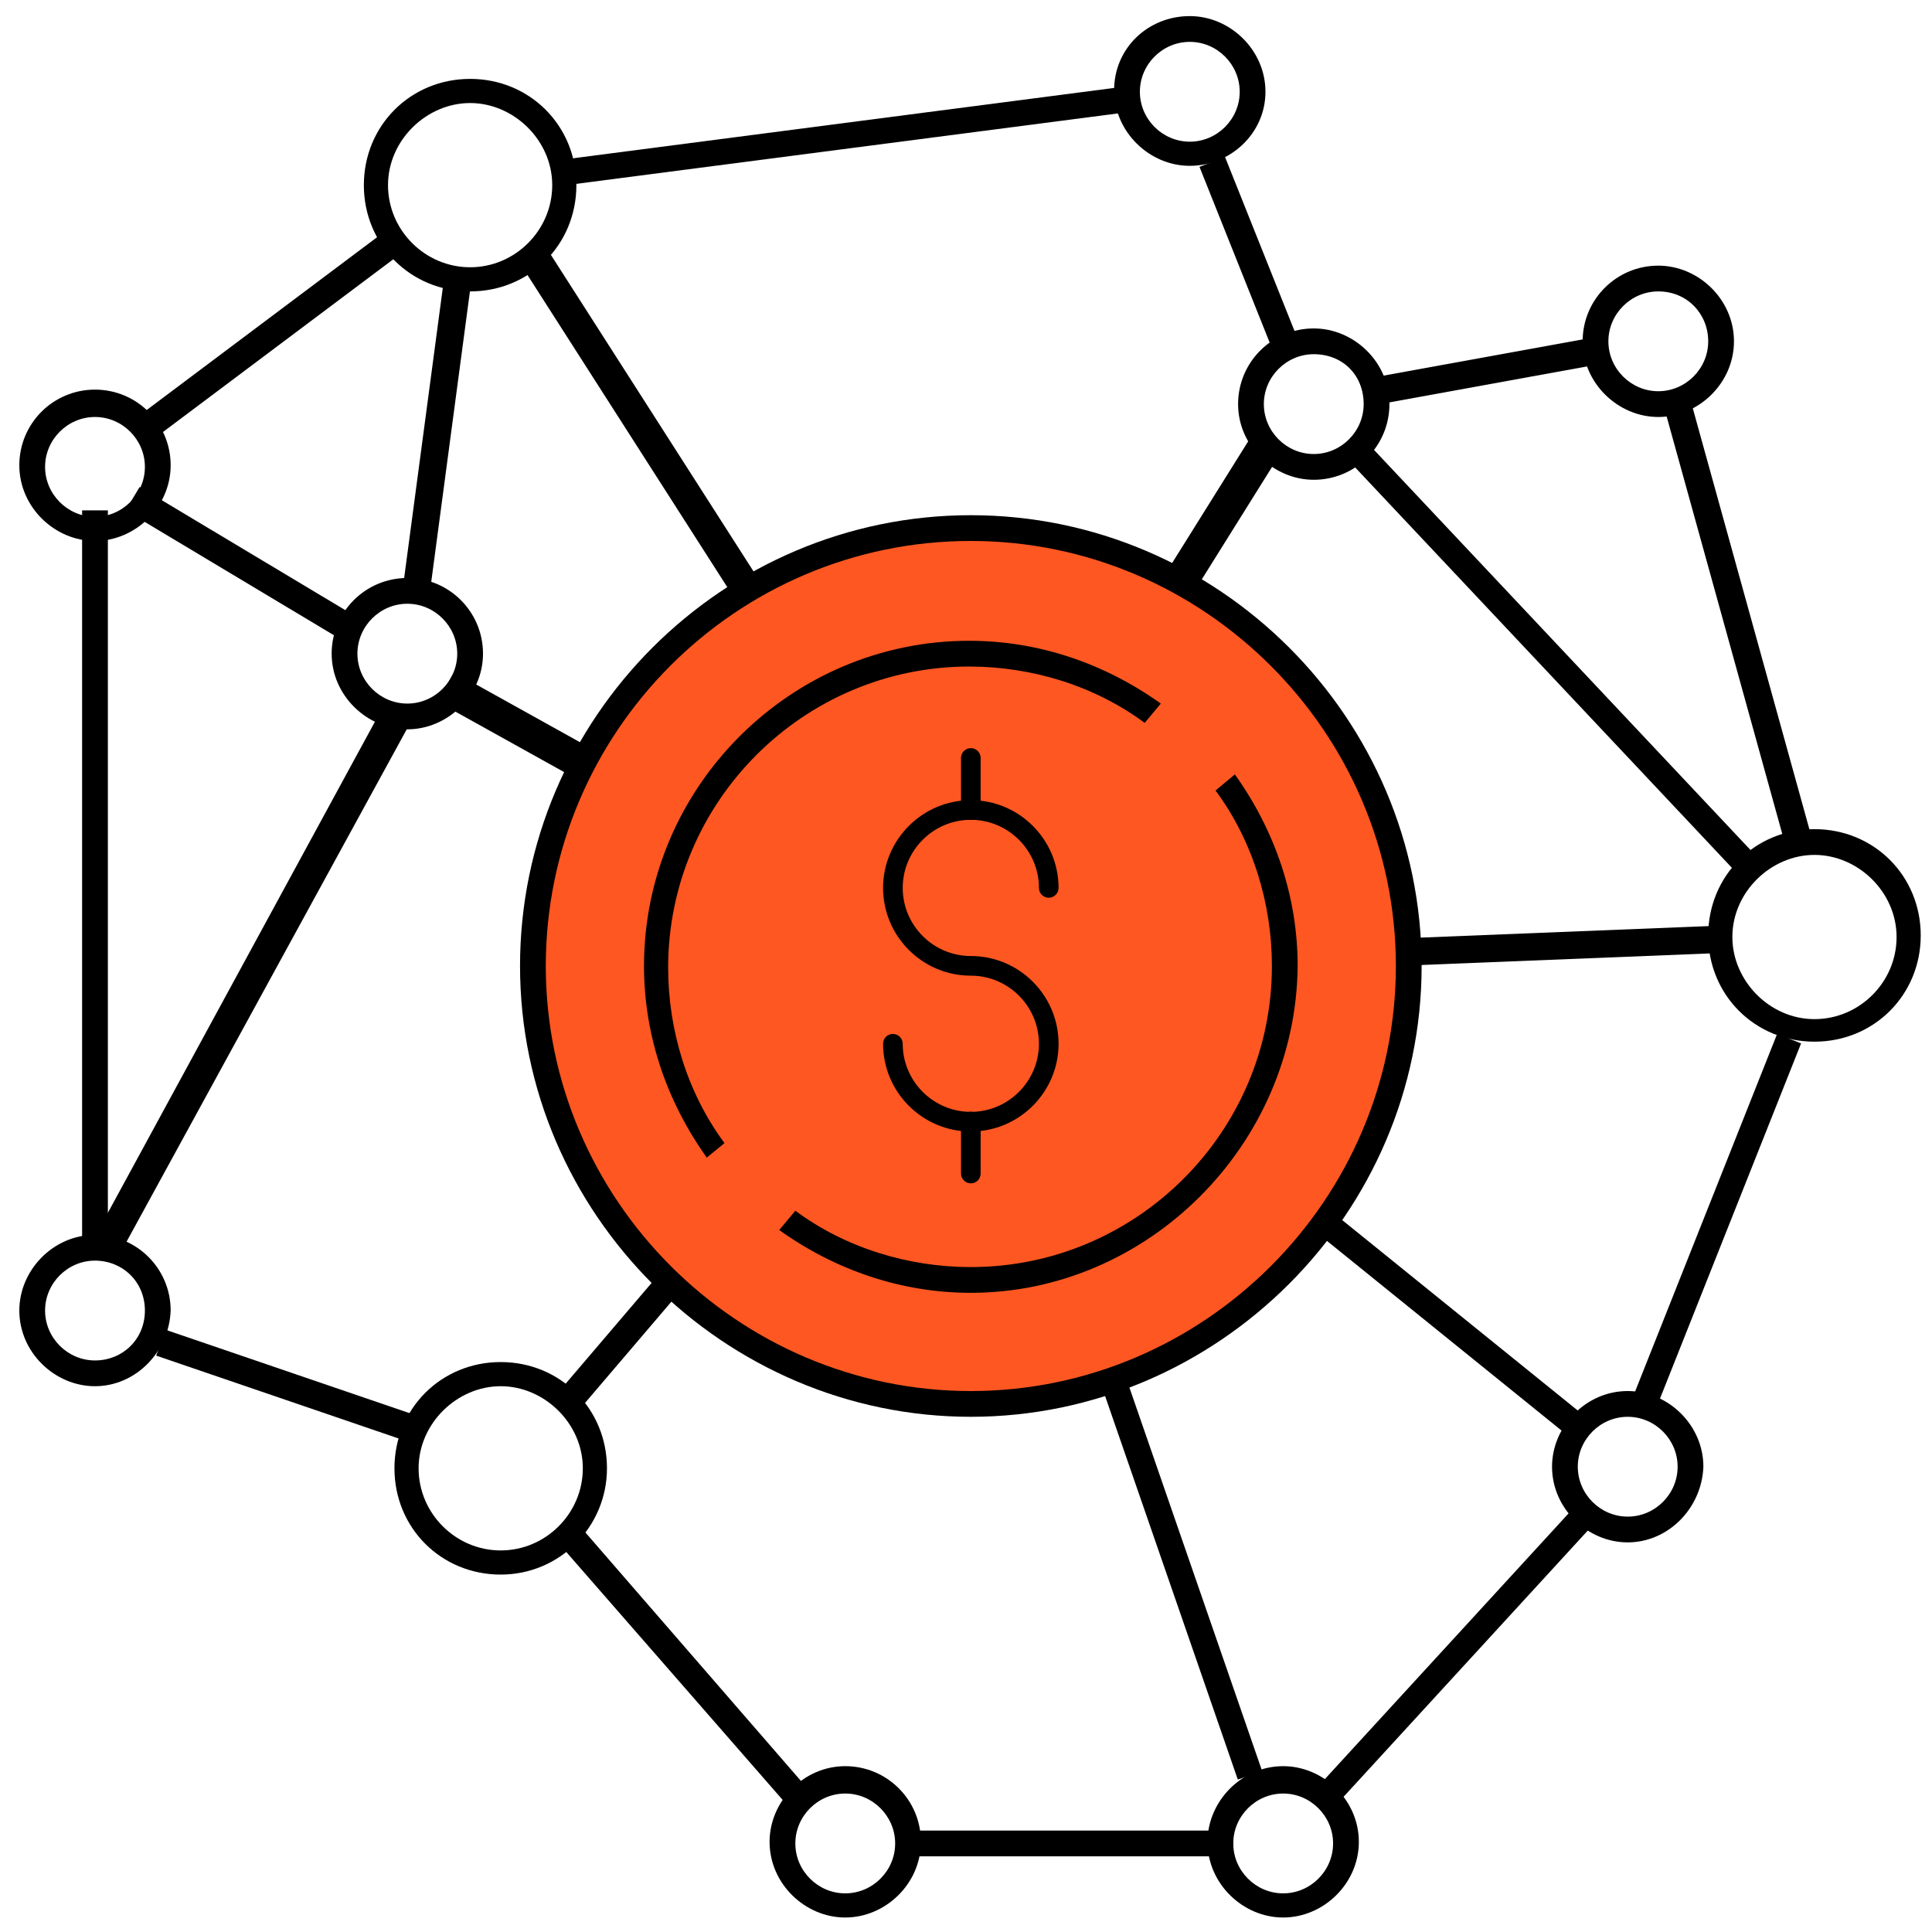 <?xml version="1.0" encoding="utf-8"?>
<!-- Generator: Adobe Illustrator 27.0.0, SVG Export Plug-In . SVG Version: 6.00 Build 0)  -->
<svg version="1.1" id="Слой_1" xmlns="http://www.w3.org/2000/svg" xmlns:xlink="http://www.w3.org/1999/xlink" x="0px" y="0px"
	 viewBox="0 0 120 120" style="enable-background:new 0 0 120 120;" xml:space="preserve">
<style type="text/css">
	.st0{fill:#FF5722;}
</style>
<rect x="39.29" y="13.8" transform="matrix(0.842 -0.539 0.539 0.842 -8.207 25.937)" width="1.9" height="26.4"/>
<circle class="st0" cx="60.3" cy="60.1" r="27.2"/>
<path d="M60.3,88c-15.3,0-28-12.6-28-28s12.6-28,28-28s28,12.6,28,28S75.6,88,60.3,88z M60.3,33.6c-14.6,0-26.4,11.9-26.4,26.4
	s11.9,26.4,26.4,26.4S86.7,74.5,86.7,60S74.8,33.6,60.3,33.6z"/>
<path d="M43.9,71.9C41.4,68.4,40,64.3,40,60c0-11.1,9.1-20.2,20.2-20.2c4.3,0,8.4,1.4,11.9,3.9l-1,1.2c-3.1-2.3-7-3.5-10.9-3.5
	c-10.3,0-18.7,8.4-18.7,18.7c0,3.9,1.2,7.8,3.5,10.9L43.9,71.9z"/>
<path d="M60.3,80.3c-4.3,0-8.4-1.4-11.9-3.9l1-1.2c3.1,2.3,7,3.5,10.9,3.5C70.6,78.7,79,70.3,79,60c0-3.9-1.2-7.8-3.5-10.9l1.2-1
	c2.5,3.5,3.9,7.6,3.9,11.9C80.5,71.1,71.3,80.3,60.3,80.3z"/>
<rect x="87.5" y="57.9" transform="matrix(0.999 -0.04 0.04 0.999 -2.268 3.926)" width="19.4" height="1.7"/>
<rect x="95.57" y="23.16" transform="matrix(0.728 -0.685 0.685 0.728 -1.742 77.134)" width="1.6" height="35.2"/>
<rect x="76.62" y="9.62" transform="matrix(0.929 -0.371 0.371 0.929 -0.246 29.854)" width="1.7" height="11.9"/>
<rect x="35.2" y="7.6" transform="matrix(0.992 -0.129 0.129 0.992 -0.644 6.877)" width="34.8" height="1.6"/>
<rect x="17.64" y="26.31" transform="matrix(0.132 -0.991 0.991 0.132 -3.373 50.465)" width="19" height="1.7"/>
<rect x="30.7" y="40.25" transform="matrix(0.486 -0.874 0.874 0.486 -22.921 50.855)" width="2.1" height="9.3"/>
<polygon points="35,86.1 40.8,79.3 42,80.5 36.2,87.3 "/>
<polygon points="9.7,84.2 10.3,82.6 26.1,88 25.5,89.6 "/>
<polygon points="5.9,76.8 23.9,43.7 25.7,44.5 7.6,77.6 "/>
<rect x="70.88" y="30.74" transform="matrix(0.53 -0.848 0.848 0.53 8.778 79.41)" width="10.3" height="2.1"/>
<rect x="85.5" y="22.2" transform="matrix(0.984 -0.179 0.179 0.984 -2.638 16.875)" width="13.4" height="1.7"/>
<rect x="107.11" y="24.91" transform="matrix(0.964 -0.267 0.267 0.964 -6.444 30.246)" width="1.7" height="27.8"/>
<rect x="5.1" y="31.7" width="1.6" height="45.9"/>
<rect x="7.6" y="19.61" transform="matrix(0.8 -0.6 0.6 0.8 -8.835 14.413)" width="19.2" height="1.7"/>
<rect x="72.69" y="85.69" transform="matrix(0.945 -0.327 0.327 0.945 -28.103 29.416)" width="1.6" height="25.3"/>
<rect x="93.82" y="75.4" transform="matrix(0.369 -0.929 0.929 0.369 -3.621 147.059)" width="25.3" height="1.6"/>
<rect x="78.59" y="102.06" transform="matrix(0.676 -0.737 0.737 0.676 -46.531 99.949)" width="23.5" height="1.6"/>
<rect x="56.4" y="113.7" width="20.2" height="1.6"/>
<polygon points="35,96.2 36.2,95 50.6,111.6 49.4,112.7 "/>
<rect x="89.36" y="72.76" transform="matrix(0.629 -0.778 0.778 0.629 -30.57 100.689)" width="1.6" height="19.2"/>
<rect x="14.37" y="27.04" transform="matrix(0.514 -0.858 0.858 0.514 -22.786 30.135)" width="1.7" height="16.3"/>
<path d="M73.9,10.3c-2.5,0-4.7-2.1-4.7-4.7S71.3,1,73.9,1c2.5,0,4.7,2.1,4.7,4.7S76.4,10.3,73.9,10.3z M73.9,2.6
	c-1.7,0-3.1,1.4-3.1,3.1s1.4,3.1,3.1,3.1S77,7.4,77,5.7S75.6,2.6,73.9,2.6z"/>
<path d="M25.3,45.3c-2.5,0-4.7-2.1-4.7-4.7s2.1-4.7,4.7-4.7S30,38,30,40.6S27.8,45.3,25.3,45.3z M25.3,37.5c-1.7,0-3.1,1.4-3.1,3.1
	s1.4,3.1,3.1,3.1s3.1-1.4,3.1-3.1S27,37.5,25.3,37.5z"/>
<path d="M103,25.9c-2.5,0-4.7-2.1-4.7-4.7s2.1-4.7,4.7-4.7c2.5,0,4.7,2.1,4.7,4.7S105.5,25.9,103,25.9z M103,18.1
	c-1.7,0-3.1,1.4-3.1,3.1s1.4,3.1,3.1,3.1s3.1-1.4,3.1-3.1S104.8,18.1,103,18.1z"/>
<path d="M5.9,86.1c-2.5,0-4.7-2.1-4.7-4.7c0-2.5,2.1-4.7,4.7-4.7s4.7,2.1,4.7,4.7C10.5,84,8.4,86.1,5.9,86.1z M5.9,78.3
	c-1.7,0-3.1,1.4-3.1,3.1s1.4,3.1,3.1,3.1S9,83.2,9,81.4S7.6,78.3,5.9,78.3z"/>
<path d="M79.7,119.1c-2.5,0-4.7-2.1-4.7-4.7c0-2.5,2.1-4.7,4.7-4.7c2.5,0,4.7,2.1,4.7,4.7C84.4,117,82.2,119.1,79.7,119.1z
	 M79.7,111.4c-1.7,0-3.1,1.4-3.1,3.1s1.4,3.1,3.1,3.1s3.1-1.4,3.1-3.1S81.4,111.4,79.7,111.4z"/>
<path d="M101.1,95.8c-2.5,0-4.7-2.1-4.7-4.7c0-2.5,2.1-4.7,4.7-4.7c2.5,0,4.7,2.1,4.7,4.7C105.7,93.7,103.6,95.8,101.1,95.8z
	 M101.1,88c-1.7,0-3.1,1.4-3.1,3.1s1.4,3.1,3.1,3.1s3.1-1.4,3.1-3.1S102.8,88,101.1,88z"/>
<path d="M81.6,29.8c-2.5,0-4.7-2.1-4.7-4.7s2.1-4.7,4.7-4.7c2.5,0,4.7,2.1,4.7,4.7S84.2,29.8,81.6,29.8z M81.6,22
	c-1.7,0-3.1,1.4-3.1,3.1s1.4,3.1,3.1,3.1s3.1-1.4,3.1-3.1C84.7,23.3,83.4,22,81.6,22z"/>
<path d="M29.2,18.1c-3.7,0-6.6-2.9-6.6-6.6s2.9-6.6,6.6-6.6s6.6,2.9,6.6,6.6S32.9,18.1,29.2,18.1z M29.2,6.4c-2.7,0-5.1,2.3-5.1,5.1
	s2.3,5.1,5.1,5.1s5.1-2.3,5.1-5.1S31.9,6.4,29.2,6.4z"/>
<path d="M31.1,97.8c-3.7,0-6.6-2.9-6.6-6.6s2.9-6.6,6.6-6.6s6.6,2.9,6.6,6.6C37.7,94.8,34.8,97.8,31.1,97.8z M31.1,86.1
	c-2.7,0-5.1,2.3-5.1,5.1s2.3,5.1,5.1,5.1s5.1-2.3,5.1-5.1S33.8,86.1,31.1,86.1z"/>
<path d="M112.7,64.7c-3.7,0-6.6-2.9-6.6-6.6s2.9-6.6,6.6-6.6s6.6,2.9,6.6,6.6S116.4,64.7,112.7,64.7z M112.7,53.1
	c-2.7,0-5.1,2.3-5.1,5.1c0,2.7,2.3,5.1,5.1,5.1s5.1-2.3,5.1-5.1C117.8,55.4,115.4,53.1,112.7,53.1z"/>
<path d="M52.5,119.1c-2.5,0-4.7-2.1-4.7-4.7c0-2.5,2.1-4.7,4.7-4.7s4.7,2.1,4.7,4.7S55,119.1,52.5,119.1z M52.5,111.4
	c-1.7,0-3.1,1.4-3.1,3.1s1.4,3.1,3.1,3.1s3.1-1.4,3.1-3.1S54.2,111.4,52.5,111.4z"/>
<path d="M5.9,33.6c-2.5,0-4.7-2.1-4.7-4.7s2.1-4.7,4.7-4.7s4.7,2.1,4.7,4.7S8.4,33.6,5.9,33.6z M5.9,25.9c-1.7,0-3.1,1.4-3.1,3.1
	s1.4,3.1,3.1,3.1S9,30.7,9,29S7.6,25.9,5.9,25.9z"/>
<g>
	<path d="M60.3,70.28c-3.01,0-5.45-2.45-5.45-5.45c0-0.34,0.27-0.61,0.61-0.61c0.34,0,0.61,0.28,0.61,0.61
		c0,2.33,1.9,4.23,4.23,4.23s4.23-1.9,4.23-4.23s-1.9-4.23-4.23-4.23c-3.01,0-5.45-2.45-5.45-5.45s2.45-5.45,5.45-5.45
		c3.01,0,5.45,2.45,5.45,5.45c0,0.34-0.28,0.61-0.61,0.61s-0.61-0.27-0.61-0.61c0-2.33-1.9-4.23-4.23-4.23s-4.23,1.9-4.23,4.23
		c0,2.33,1.9,4.23,4.23,4.23c3.01,0,5.45,2.45,5.45,5.45S63.31,70.28,60.3,70.28z"/>
	<path d="M60.3,50.92c-0.34,0-0.61-0.27-0.61-0.61v-3.23c0-0.34,0.27-0.61,0.61-0.61c0.34,0,0.61,0.27,0.61,0.61v3.23
		C60.91,50.64,60.64,50.92,60.3,50.92z"/>
	<path d="M60.3,73.5c-0.34,0-0.61-0.28-0.61-0.61v-3.23c0-0.34,0.27-0.61,0.61-0.61c0.34,0,0.61,0.28,0.61,0.61v3.23
		C60.91,73.23,60.64,73.5,60.3,73.5z"/>
</g>
</svg>
